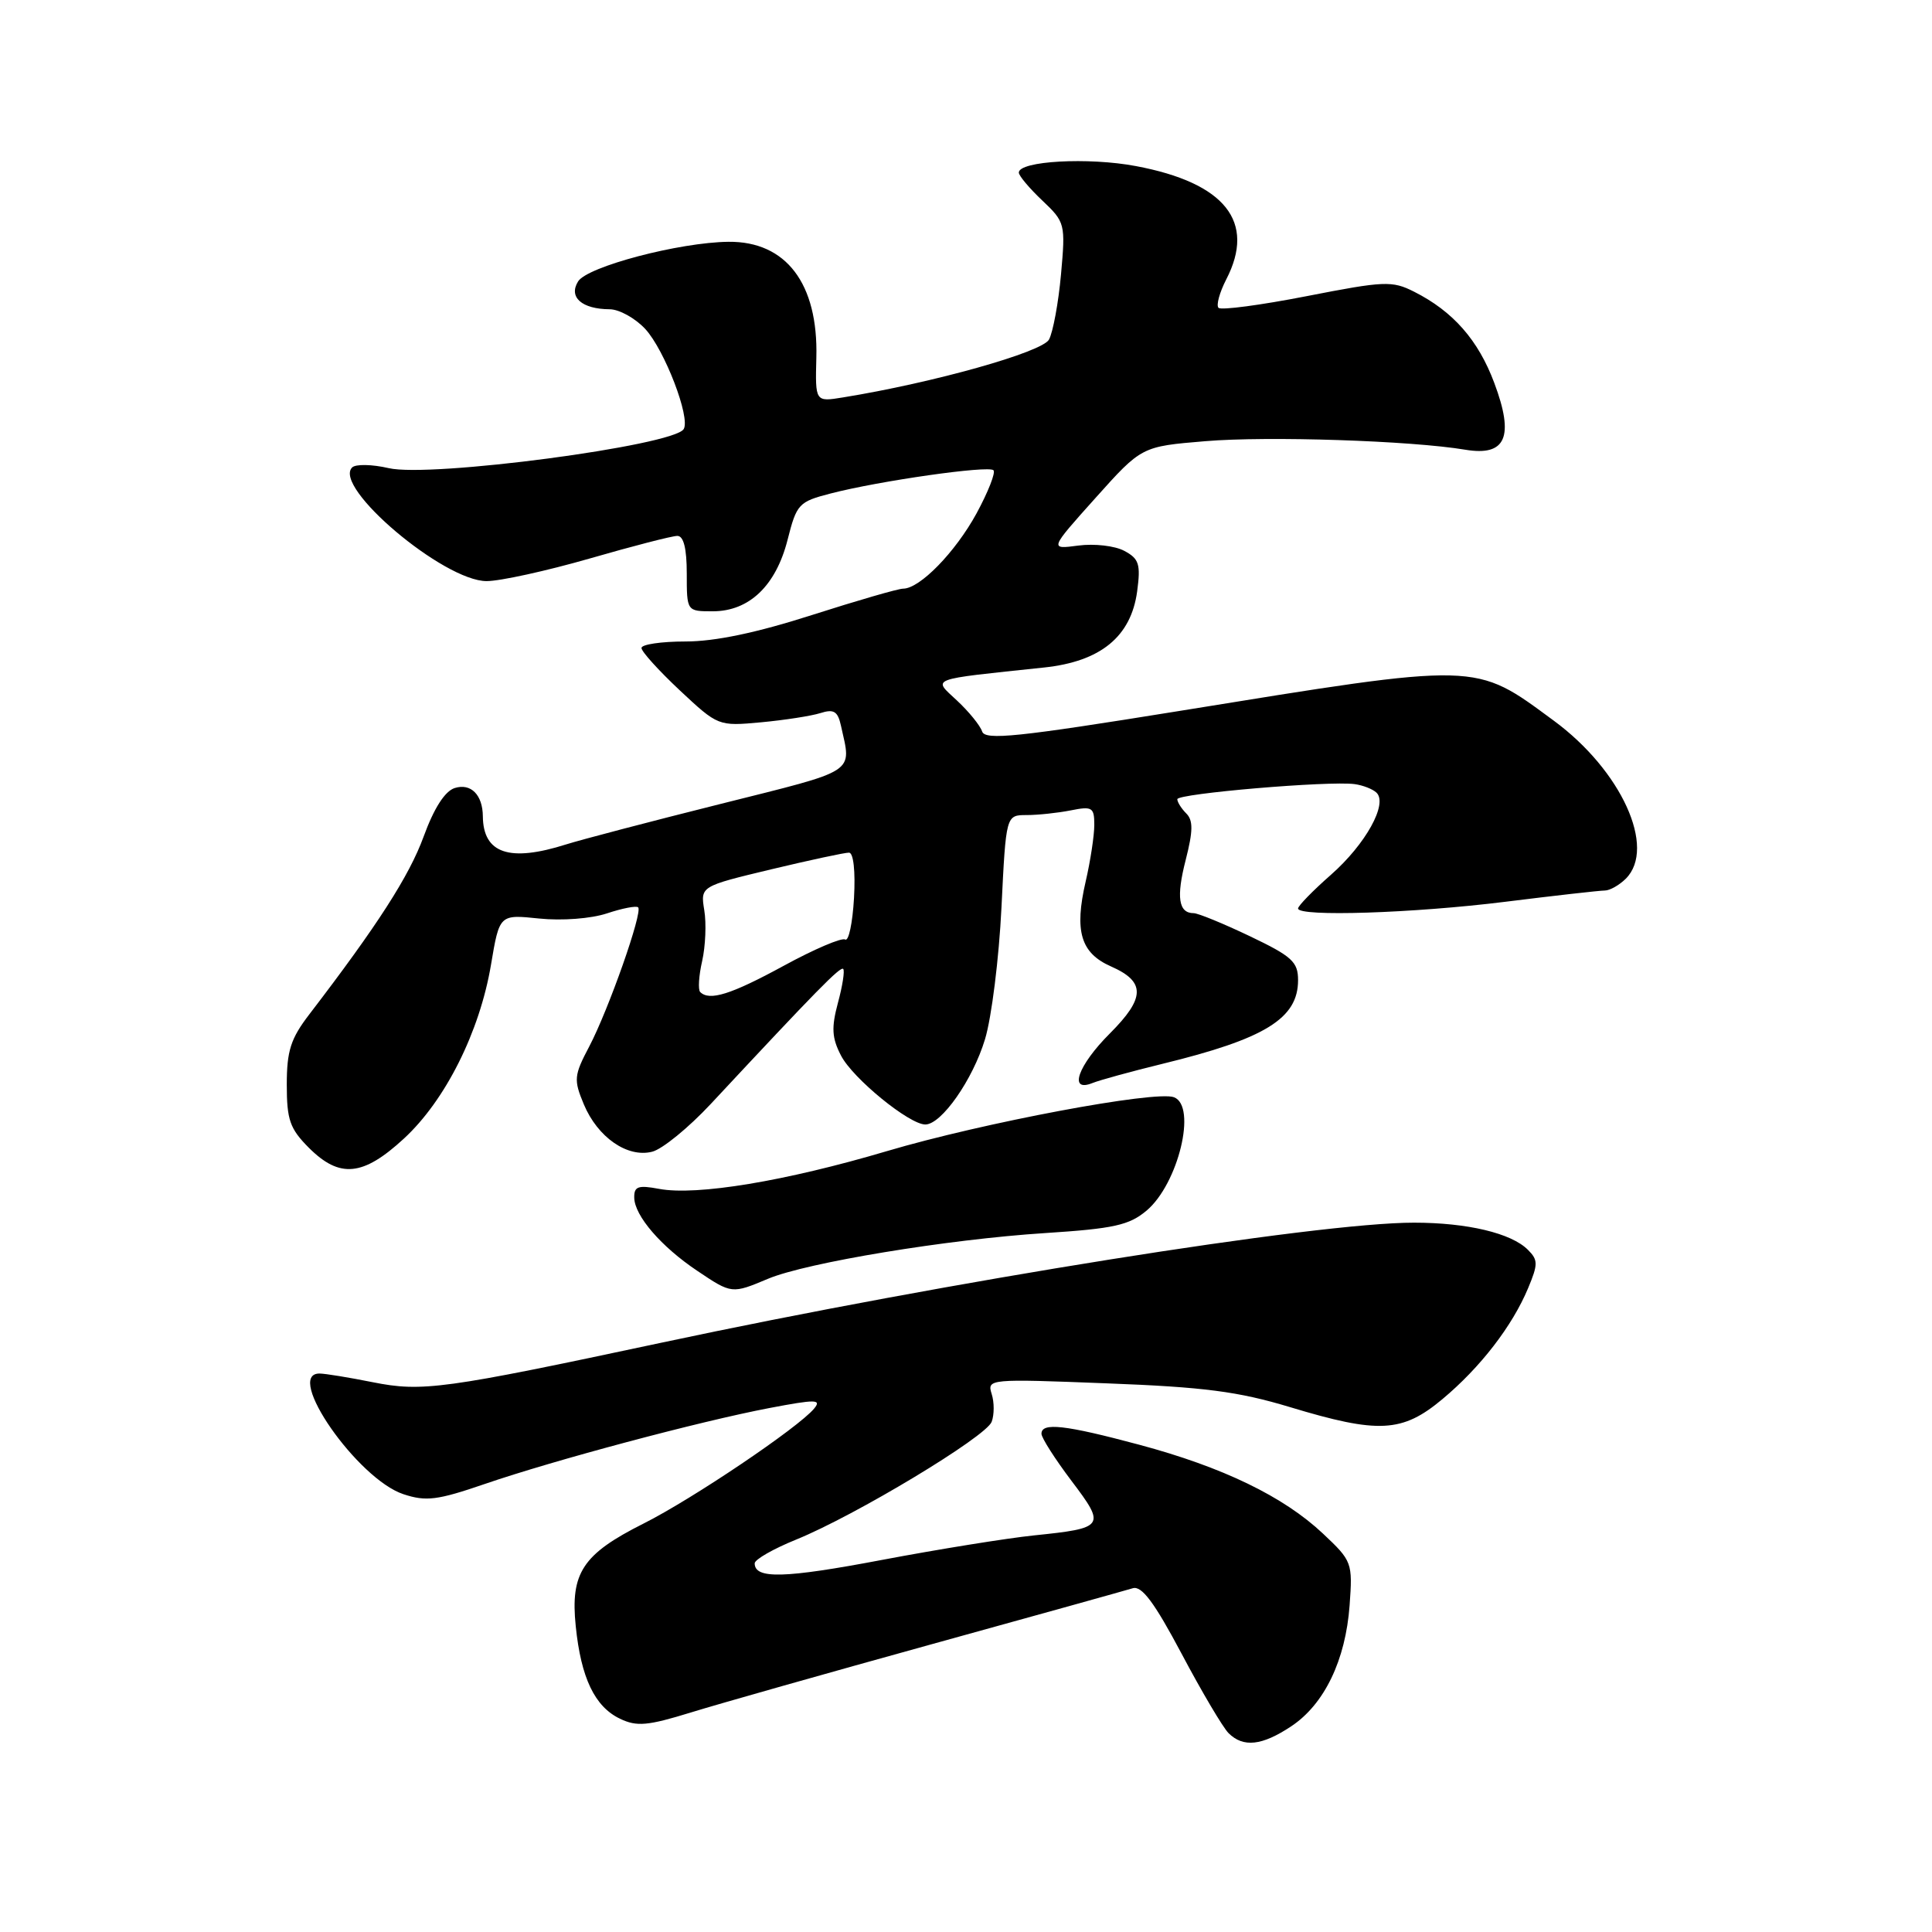 <?xml version="1.0" encoding="UTF-8" standalone="no"?>
<!DOCTYPE svg PUBLIC "-//W3C//DTD SVG 1.1//EN" "http://www.w3.org/Graphics/SVG/1.1/DTD/svg11.dtd" >
<svg xmlns="http://www.w3.org/2000/svg" xmlns:xlink="http://www.w3.org/1999/xlink" version="1.1" viewBox="0 0 256 256">
 <g >
 <path fill="currentColor"
d=" M 171.10 228.74 C 175.49 225.82 178.30 219.98 178.83 212.71 C 179.24 207.06 179.16 206.84 175.30 203.21 C 170.07 198.29 162.03 194.40 150.94 191.43 C 141.11 188.80 138.00 188.45 138.00 189.98 C 138.00 190.52 139.79 193.32 141.97 196.21 C 146.55 202.26 146.40 202.48 137.00 203.45 C 133.43 203.82 124.36 205.28 116.85 206.70 C 103.93 209.15 100.00 209.25 100.00 207.15 C 100.00 206.64 102.47 205.23 105.50 204.00 C 113.33 200.82 130.63 190.40 131.40 188.40 C 131.75 187.48 131.76 185.81 131.40 184.70 C 130.78 182.72 131.04 182.69 146.63 183.30 C 159.55 183.79 164.07 184.38 170.93 186.45 C 182.67 190.00 185.81 189.84 191.13 185.39 C 196.15 181.20 200.39 175.71 202.49 170.67 C 203.81 167.51 203.81 166.95 202.45 165.60 C 200.26 163.40 194.42 162.01 187.37 162.01 C 174.52 161.99 125.79 169.77 87.52 177.94 C 58.79 184.07 55.93 184.46 49.39 183.15 C 46.24 182.52 43.07 182.00 42.33 182.00 C 37.64 182.00 47.37 195.98 53.46 197.99 C 56.46 198.98 57.96 198.79 64.22 196.64 C 73.42 193.48 92.68 188.34 101.96 186.57 C 108.11 185.40 108.90 185.41 107.87 186.65 C 105.79 189.16 91.73 198.64 85.27 201.88 C 77.19 205.94 75.56 208.42 76.29 215.49 C 76.99 222.35 78.81 226.14 82.15 227.74 C 84.38 228.81 85.81 228.68 91.55 226.91 C 95.27 225.76 109.61 221.70 123.41 217.88 C 137.21 214.07 149.22 210.72 150.10 210.45 C 151.29 210.09 152.96 212.33 156.57 219.13 C 159.24 224.17 162.04 228.90 162.79 229.65 C 164.74 231.59 167.22 231.32 171.10 228.74 Z  M 101.78 169.44 C 106.90 167.30 125.54 164.22 138.47 163.39 C 147.60 162.80 149.62 162.35 151.93 160.41 C 156.13 156.87 158.63 146.56 155.56 145.39 C 153.14 144.46 130.19 148.77 117.52 152.53 C 104.09 156.51 92.30 158.47 87.32 157.53 C 84.55 157.01 84.01 157.21 84.04 158.70 C 84.08 161.10 87.62 165.20 92.39 168.39 C 96.96 171.46 96.97 171.46 101.78 169.44 Z  M 53.52 150.87 C 59.01 145.81 63.56 136.73 65.06 127.83 C 66.18 121.16 66.18 121.16 71.44 121.71 C 74.46 122.02 78.30 121.73 80.42 121.03 C 82.46 120.35 84.33 119.99 84.56 120.23 C 85.19 120.86 80.64 133.78 78.08 138.66 C 76.05 142.51 76.00 143.07 77.36 146.33 C 79.19 150.70 83.13 153.44 86.41 152.61 C 87.75 152.28 91.24 149.43 94.17 146.29 C 108.23 131.21 111.35 128.02 111.73 128.39 C 111.95 128.62 111.64 130.64 111.03 132.88 C 110.15 136.17 110.22 137.53 111.44 139.87 C 112.99 142.89 120.48 149.00 122.61 149.00 C 124.75 149.00 128.90 143.07 130.52 137.70 C 131.39 134.84 132.37 126.99 132.70 120.25 C 133.30 108.00 133.30 108.00 136.03 108.00 C 137.52 108.00 140.16 107.72 141.88 107.38 C 144.72 106.81 145.00 106.98 145.00 109.30 C 145.00 110.70 144.49 114.07 143.86 116.79 C 142.33 123.40 143.20 126.29 147.22 128.06 C 151.81 130.08 151.77 132.23 147.06 136.94 C 142.82 141.18 141.54 144.80 144.75 143.51 C 145.71 143.12 149.88 141.98 154.00 140.97 C 167.63 137.65 172.00 134.96 172.00 129.88 C 172.00 127.45 171.20 126.72 165.61 124.05 C 162.09 122.37 158.74 121.00 158.17 121.00 C 156.16 121.00 155.84 118.89 157.11 113.95 C 158.09 110.11 158.11 108.71 157.19 107.79 C 156.54 107.14 156.00 106.28 156.00 105.90 C 156.00 105.15 176.11 103.44 179.50 103.90 C 180.60 104.05 181.90 104.56 182.39 105.03 C 183.93 106.50 180.95 111.87 176.36 115.91 C 173.96 118.02 172.00 120.03 172.00 120.38 C 172.00 121.50 187.27 121.01 199.46 119.49 C 206.04 118.67 211.97 118.00 212.64 118.00 C 213.31 118.00 214.56 117.29 215.43 116.43 C 219.51 112.34 214.84 102.08 205.88 95.49 C 195.29 87.70 196.34 87.72 156.06 94.24 C 134.83 97.67 130.54 98.11 130.14 96.93 C 129.88 96.14 128.38 94.29 126.80 92.82 C 123.59 89.81 122.83 90.09 138.33 88.45 C 145.84 87.66 149.87 84.36 150.68 78.35 C 151.16 74.76 150.93 74.03 148.97 72.99 C 147.72 72.32 145.00 72.01 142.88 72.29 C 139.05 72.80 139.05 72.80 145.16 65.98 C 151.27 59.16 151.27 59.16 159.70 58.46 C 167.99 57.76 186.99 58.39 194.16 59.59 C 199.55 60.49 200.68 57.88 198.00 50.74 C 195.88 45.06 192.53 41.25 187.37 38.65 C 184.46 37.18 183.43 37.23 173.15 39.24 C 167.06 40.43 161.80 41.13 161.46 40.79 C 161.13 40.46 161.59 38.77 162.48 37.03 C 166.44 29.39 162.33 24.23 150.53 22.01 C 144.21 20.81 135.00 21.33 135.00 22.87 C 135.00 23.29 136.40 24.95 138.10 26.56 C 141.14 29.44 141.19 29.65 140.59 36.35 C 140.25 40.11 139.53 44.00 139.00 44.99 C 138.11 46.66 123.68 50.72 111.70 52.66 C 108.02 53.26 108.02 53.26 108.17 47.38 C 108.43 37.58 104.16 31.96 96.53 32.04 C 90.01 32.11 77.83 35.32 76.60 37.29 C 75.30 39.38 77.10 40.96 80.80 40.98 C 82.06 40.99 84.18 42.17 85.50 43.59 C 88.06 46.36 91.52 55.36 90.59 56.86 C 89.23 59.06 57.03 63.32 51.50 62.03 C 49.30 61.52 47.12 61.48 46.66 61.94 C 44.06 64.54 58.80 77.00 64.48 77.00 C 66.27 77.00 72.41 75.65 78.12 74.01 C 83.83 72.36 89.06 71.01 89.75 71.01 C 90.58 71.00 91.00 72.66 91.00 76.00 C 91.00 81.00 91.00 81.00 94.44 81.00 C 99.27 81.00 102.81 77.62 104.36 71.52 C 105.56 66.77 105.84 66.48 110.06 65.39 C 116.50 63.72 130.99 61.65 131.64 62.31 C 131.95 62.61 130.94 65.18 129.40 68.02 C 126.59 73.17 121.88 78.00 119.67 78.00 C 119.02 78.00 113.57 79.58 107.57 81.50 C 100.24 83.85 94.74 85.00 90.83 85.00 C 87.62 85.00 85.00 85.39 85.00 85.86 C 85.00 86.34 87.29 88.86 90.08 91.48 C 95.14 96.21 95.18 96.23 100.83 95.71 C 103.95 95.42 107.49 94.87 108.70 94.49 C 110.48 93.92 111.01 94.24 111.43 96.15 C 112.84 102.56 113.80 101.93 95.50 106.52 C 86.15 108.86 76.93 111.28 75.01 111.89 C 67.51 114.27 64.03 113.10 63.98 108.17 C 63.96 105.32 62.39 103.74 60.25 104.42 C 58.95 104.83 57.50 107.10 56.13 110.86 C 54.23 116.07 49.98 122.67 40.99 134.40 C 38.52 137.62 38.00 139.23 38.00 143.73 C 38.00 148.39 38.41 149.56 40.92 152.08 C 45.01 156.17 48.10 155.87 53.52 150.87 Z  M 92.78 131.45 C 92.48 131.15 92.59 129.30 93.04 127.34 C 93.48 125.38 93.61 122.35 93.32 120.61 C 92.81 117.44 92.81 117.44 102.15 115.20 C 107.29 113.97 111.95 112.97 112.50 112.98 C 113.09 112.99 113.36 115.44 113.16 119.00 C 112.97 122.31 112.45 124.78 111.99 124.49 C 111.53 124.21 107.86 125.78 103.83 127.98 C 96.85 131.78 94.01 132.67 92.78 131.45 Z "/>
</g>
</svg>